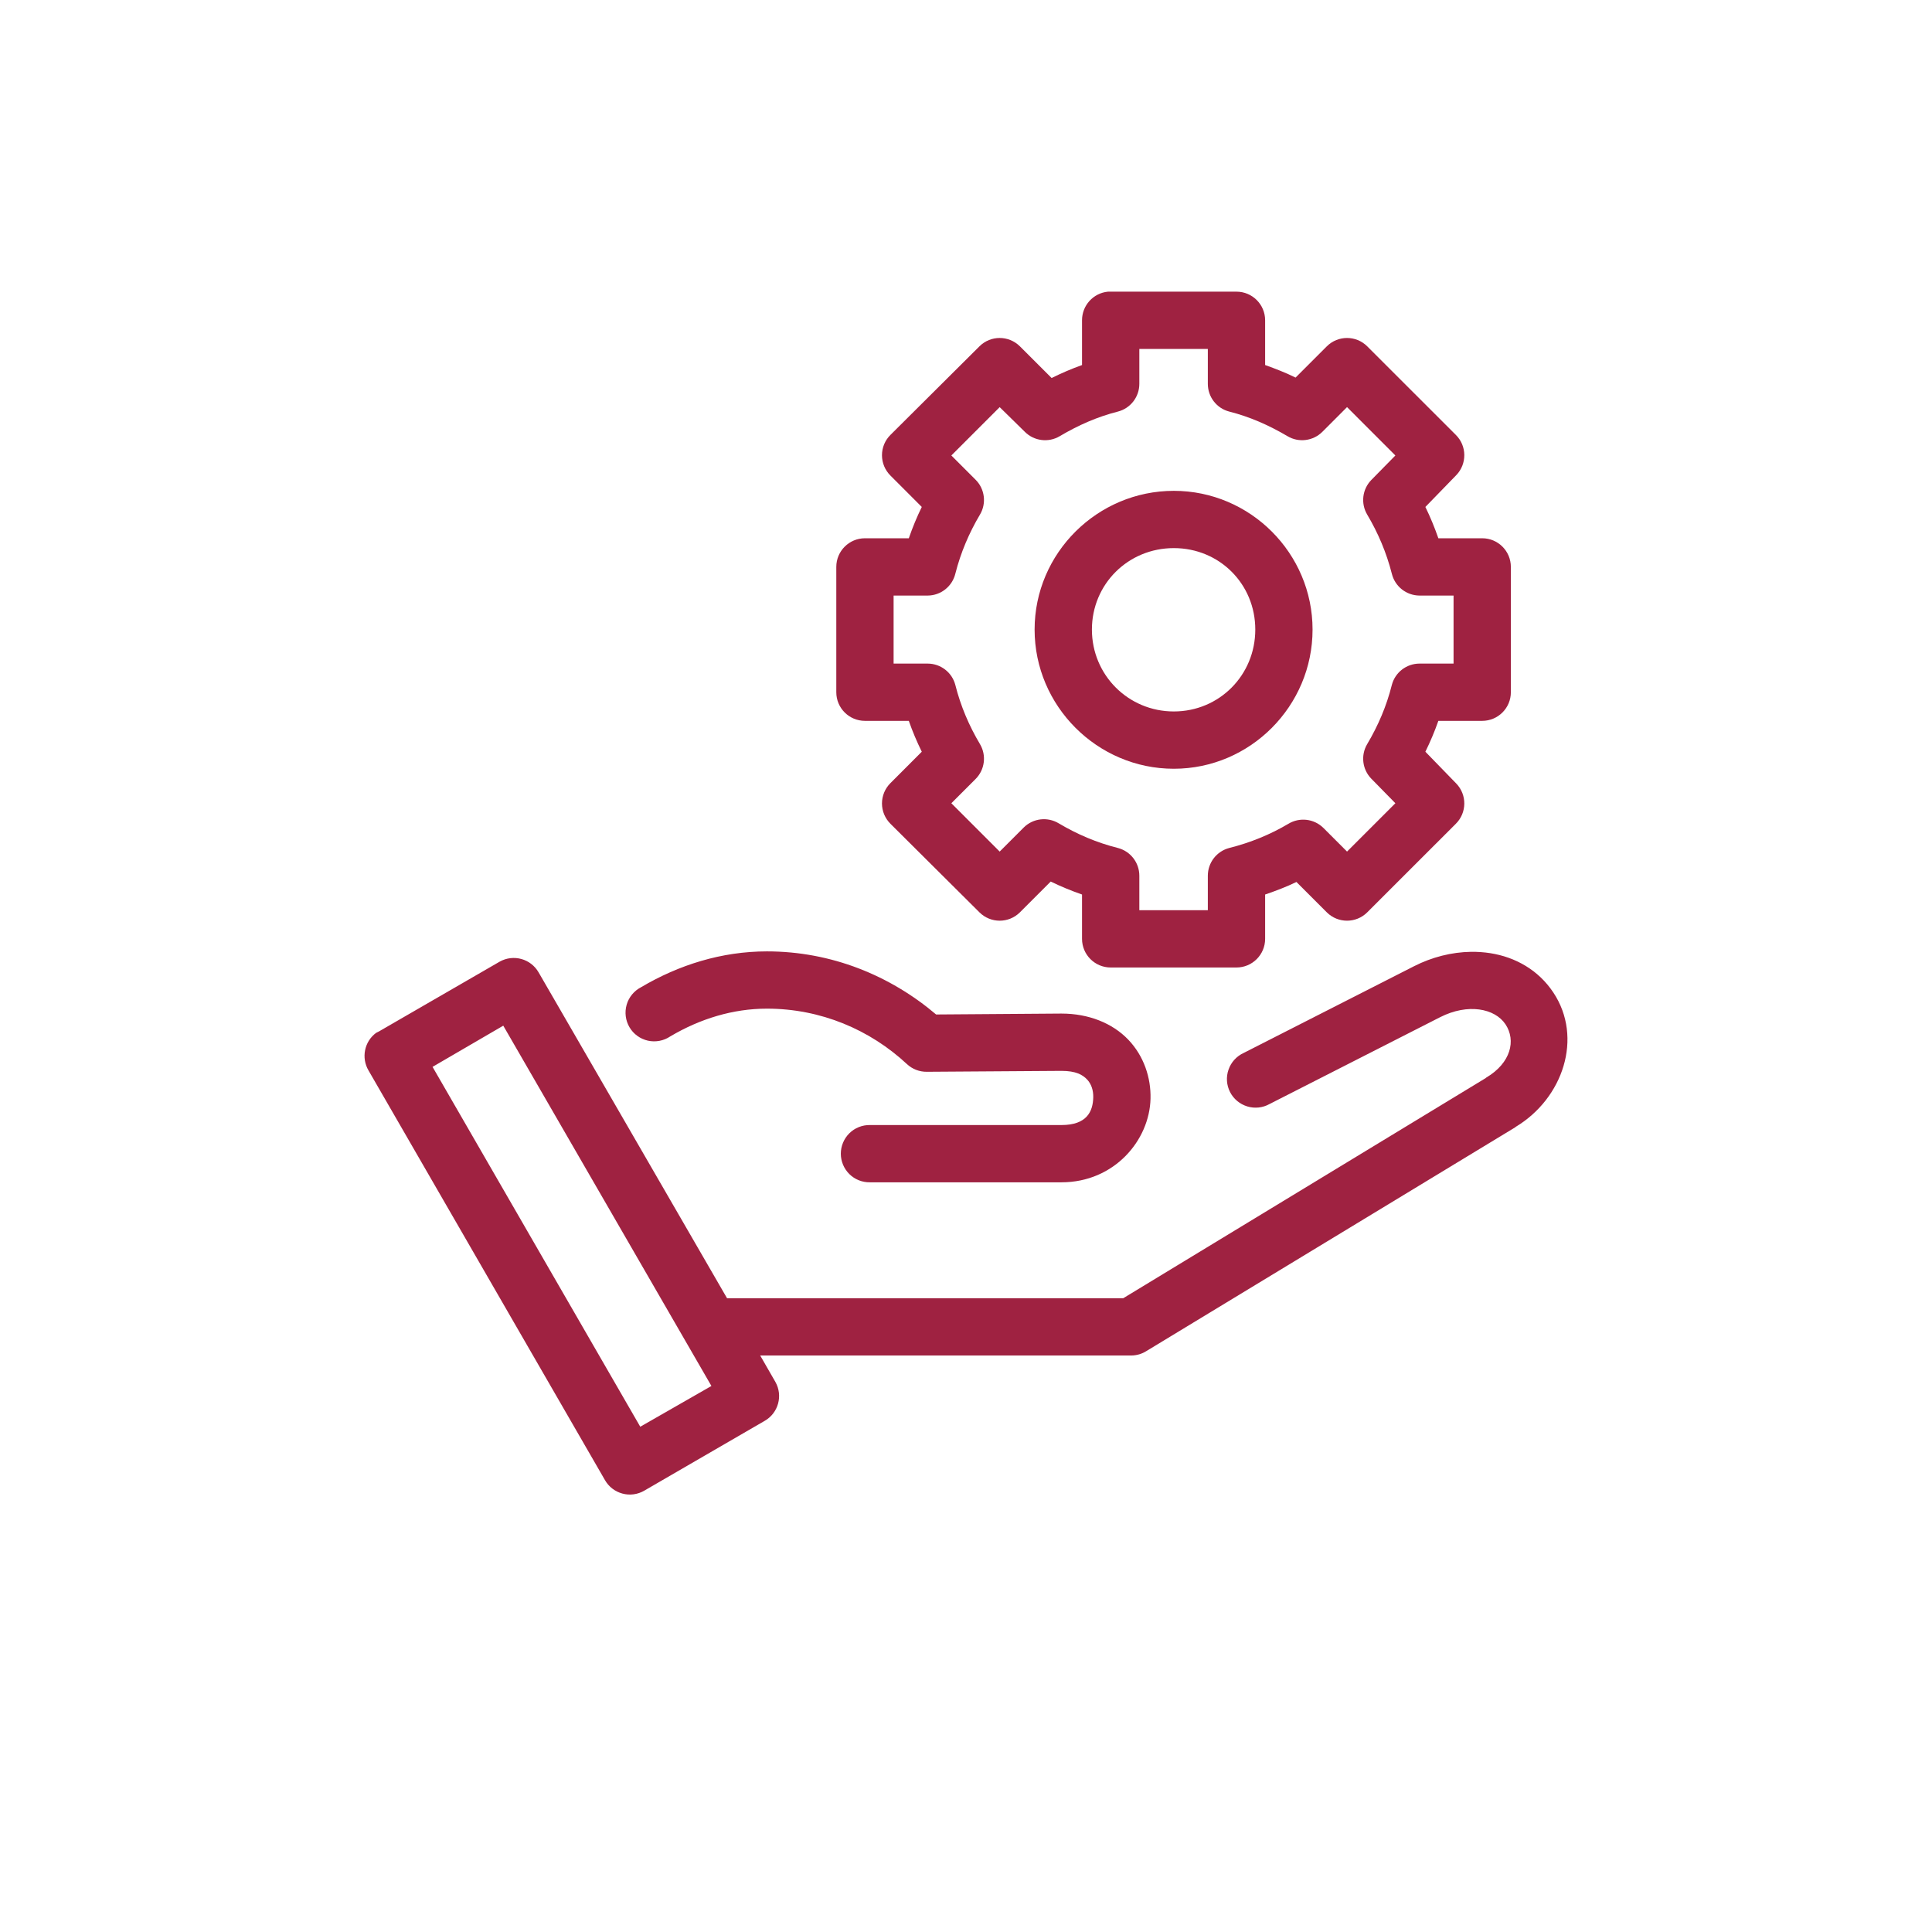 <svg width="53" height="53" viewBox="0 0 53 53" fill="none" xmlns="http://www.w3.org/2000/svg">
<g filter="url(#filter0_dd_1946_34711)">
<path fill-rule="evenodd" clip-rule="evenodd" d="M50.016 8.559C50.007 4.937 47.063 2.007 43.441 2.016L9.689 2.096C6.066 2.104 3.137 5.048 3.145 8.67L3.225 42.422C3.234 46.045 6.178 48.974 9.8 48.966L43.552 48.886C47.175 48.877 50.104 45.934 50.096 42.311L50.016 8.559Z" fill="white"/>
</g>
<path d="M30.396 8.001C29.991 8.039 29.682 8.38 29.683 8.787V10.014C29.395 10.117 29.116 10.237 28.849 10.37L27.977 9.499C27.67 9.196 27.177 9.196 26.871 9.499L24.428 11.93C24.279 12.077 24.195 12.278 24.195 12.488C24.195 12.698 24.279 12.899 24.428 13.047L25.287 13.907C25.151 14.184 25.034 14.47 24.931 14.766H23.728C23.294 14.766 22.942 15.118 22.942 15.552V18.99C22.942 19.424 23.294 19.775 23.728 19.775H24.931C25.033 20.067 25.153 20.349 25.287 20.622L24.428 21.482C24.279 21.63 24.195 21.831 24.195 22.041C24.195 22.25 24.279 22.451 24.428 22.599L26.871 25.03C27.178 25.333 27.67 25.333 27.977 25.03L28.824 24.183C29.101 24.319 29.388 24.436 29.683 24.539V25.755C29.683 26.189 30.035 26.541 30.469 26.541H33.92C34.354 26.541 34.706 26.189 34.706 25.755V24.539C34.999 24.439 35.288 24.329 35.565 24.195L36.4 25.03C36.706 25.333 37.199 25.333 37.505 25.03L39.937 22.599C40.243 22.296 40.248 21.804 39.949 21.494L39.102 20.622C39.236 20.349 39.356 20.067 39.458 19.775H40.661C41.095 19.775 41.447 19.423 41.447 18.99V15.552C41.447 15.118 41.095 14.766 40.661 14.766H39.458C39.355 14.47 39.238 14.184 39.102 13.907L39.949 13.035C40.248 12.725 40.243 12.232 39.937 11.93L37.505 9.499C37.199 9.196 36.706 9.196 36.4 9.499L35.541 10.358C35.273 10.225 34.994 10.117 34.706 10.014V8.787C34.706 8.353 34.354 8.001 33.92 8.001H30.469C30.445 8 30.42 8 30.396 8.001ZM31.255 9.572H33.134V10.53C33.134 10.889 33.376 11.202 33.723 11.291C34.288 11.434 34.809 11.665 35.32 11.966C35.629 12.15 36.024 12.099 36.278 11.844L36.953 11.168L38.279 12.495L37.616 13.17C37.371 13.424 37.325 13.811 37.505 14.115C37.804 14.618 38.034 15.159 38.181 15.736C38.266 16.088 38.58 16.336 38.942 16.338H39.875V18.204H38.942C38.584 18.204 38.27 18.446 38.181 18.793C38.035 19.373 37.806 19.907 37.505 20.414C37.325 20.718 37.371 21.105 37.616 21.359L38.279 22.035L36.953 23.361L36.302 22.71C36.046 22.459 35.651 22.413 35.344 22.599C34.848 22.893 34.306 23.115 33.723 23.262C33.376 23.352 33.134 23.665 33.134 24.024V24.969H31.255V24.024C31.255 23.665 31.013 23.352 30.666 23.262C30.086 23.116 29.552 22.888 29.045 22.587C28.738 22.401 28.343 22.446 28.087 22.698L27.424 23.361L26.098 22.035L26.761 21.372C27.016 21.118 27.067 20.724 26.884 20.414C26.583 19.908 26.354 19.371 26.208 18.793C26.119 18.446 25.805 18.204 25.447 18.204H24.514V16.338H25.447C25.809 16.336 26.123 16.088 26.208 15.736C26.354 15.161 26.585 14.618 26.884 14.115C27.067 13.806 27.016 13.411 26.761 13.158L26.098 12.495L27.424 11.169L28.112 11.844C28.365 12.099 28.76 12.15 29.069 11.967C29.581 11.664 30.099 11.435 30.666 11.291C31.013 11.202 31.255 10.889 31.255 10.53L31.255 9.572ZM32.201 13.465C30.104 13.465 28.382 15.173 28.382 17.271C28.382 19.368 30.101 21.089 32.201 21.089C34.301 21.089 36.007 19.365 36.007 17.271C36.007 15.177 34.297 13.465 32.201 13.465ZM32.201 15.036C33.453 15.036 34.436 16.02 34.436 17.271C34.436 18.521 33.449 19.517 32.201 19.517C30.952 19.517 29.954 18.517 29.954 17.271C29.954 16.024 30.948 15.036 32.201 15.036ZM21.039 26.099C19.796 26.099 18.619 26.471 17.588 27.081C17.395 27.18 17.251 27.354 17.191 27.562C17.131 27.77 17.159 27.994 17.269 28.181C17.379 28.368 17.562 28.5 17.773 28.548C17.985 28.595 18.207 28.553 18.386 28.432C19.209 27.945 20.111 27.67 21.039 27.67C22.519 27.67 23.869 28.249 24.882 29.193C25.029 29.329 25.223 29.404 25.423 29.402L29.119 29.377C29.518 29.377 29.7 29.486 29.819 29.61C29.938 29.734 29.995 29.91 29.991 30.102C29.982 30.485 29.821 30.863 29.119 30.863H23.863C23.653 30.86 23.45 30.941 23.3 31.089C23.151 31.237 23.066 31.438 23.066 31.649C23.066 31.859 23.151 32.06 23.3 32.208C23.45 32.356 23.653 32.437 23.863 32.434H29.119C30.566 32.434 31.535 31.283 31.562 30.138C31.576 29.566 31.38 28.967 30.949 28.518C30.517 28.069 29.867 27.805 29.119 27.805H29.107L25.68 27.83C24.422 26.762 22.809 26.099 21.039 26.099ZM40.354 26.111C39.823 26.119 39.283 26.256 38.795 26.504L34.116 28.886C33.922 28.975 33.772 29.14 33.702 29.342C33.631 29.544 33.646 29.766 33.743 29.957C33.84 30.147 34.011 30.29 34.216 30.352C34.421 30.415 34.642 30.39 34.828 30.286L39.507 27.904C40.267 27.518 41.008 27.661 41.3 28.1C41.593 28.541 41.448 29.161 40.772 29.561C40.768 29.565 40.764 29.569 40.76 29.573L30.813 35.614H19.945L14.776 26.676C14.561 26.3 14.084 26.169 13.707 26.381L10.392 28.297C10.367 28.308 10.342 28.32 10.318 28.334C9.995 28.573 9.905 29.018 10.109 29.365L16.593 40.599C16.696 40.782 16.868 40.917 17.072 40.972C17.275 41.028 17.492 40.999 17.674 40.893L20.977 38.978C21.352 38.764 21.484 38.286 21.271 37.91L20.854 37.185H31.033C31.181 37.184 31.326 37.142 31.451 37.062L41.569 30.924L41.581 30.912C42.88 30.131 43.435 28.466 42.613 27.228C42.2 26.606 41.568 26.256 40.882 26.148C40.71 26.121 40.531 26.109 40.354 26.111ZM13.806 28.137L19.516 38.021L17.564 39.139L11.866 29.267L13.806 28.137Z" fill="#9F2241"/>
<defs>
<filter id="filter0_dd_1946_34711" x="0.335" y="0.142" width="52.572" height="52.572" filterUnits="userSpaceOnUse" color-interpolation-filters="sRGB">
<feFlood flood-opacity="0" result="BackgroundImageFix"/>
<feColorMatrix in="SourceAlpha" type="matrix" values="0 0 0 0 0 0 0 0 0 0 0 0 0 0 0 0 0 0 127 0" result="hardAlpha"/>
<feOffset dy="0.937"/>
<feGaussianBlur stdDeviation="1.405"/>
<feColorMatrix type="matrix" values="0 0 0 0 0.247 0 0 0 0 0.247 0 0 0 0 0.267 0 0 0 0.15 0"/>
<feBlend mode="normal" in2="BackgroundImageFix" result="effect1_dropShadow_1946_34711"/>
<feColorMatrix in="SourceAlpha" type="matrix" values="0 0 0 0 0 0 0 0 0 0 0 0 0 0 0 0 0 0 127 0" result="hardAlpha"/>
<feOffset/>
<feColorMatrix type="matrix" values="0 0 0 0 0.247 0 0 0 0 0.247 0 0 0 0 0.267 0 0 0 0.05 0"/>
<feBlend mode="normal" in2="effect1_dropShadow_1946_34711" result="effect2_dropShadow_1946_34711"/>
<feBlend mode="normal" in="SourceGraphic" in2="effect2_dropShadow_1946_34711" result="shape"/>
</filter>
</defs>
</svg>
